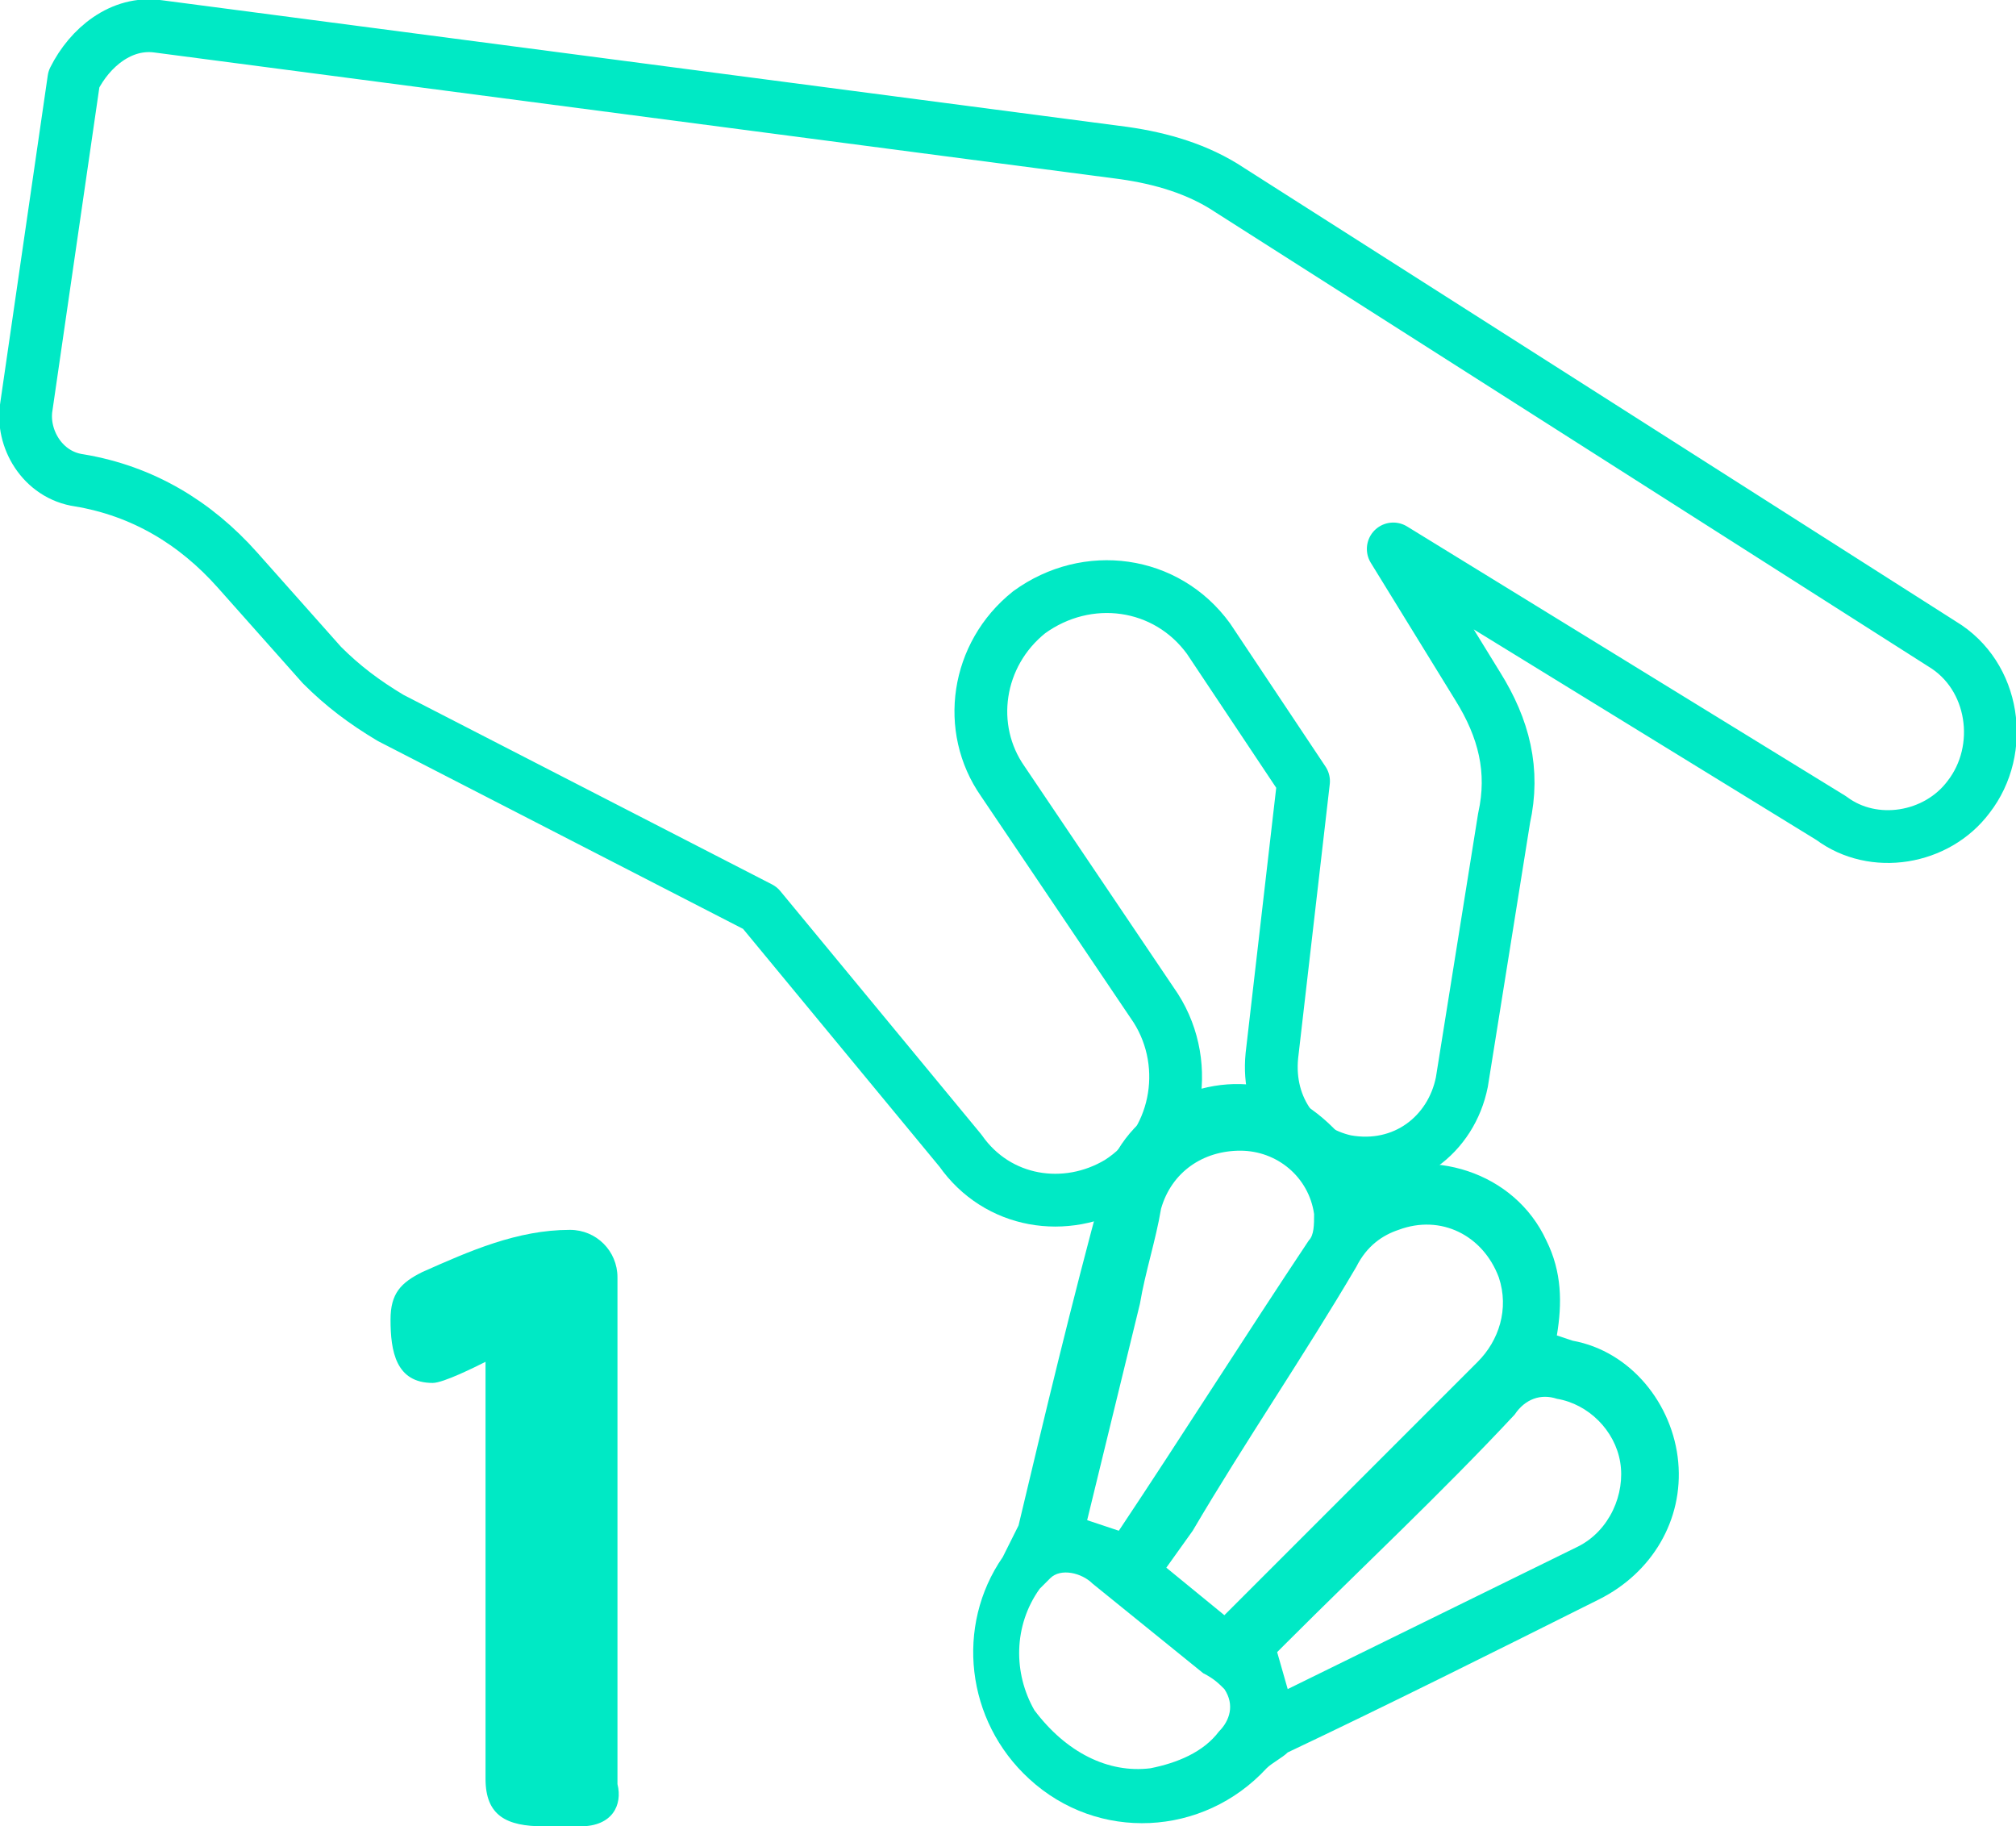 <?xml version="1.0" encoding="utf-8"?>
<!-- Generator: Adobe Illustrator 25.4.1, SVG Export Plug-In . SVG Version: 6.00 Build 0)  -->
<svg version="1.1" id="Iconos" xmlns="http://www.w3.org/2000/svg" xmlns:xlink="http://www.w3.org/1999/xlink" x="0px" y="0px"
	 viewBox="0 0 38.2 34.6" style="enable-background:new 0 0 38.2 34.6;" xml:space="preserve">
<style type="text/css">
	.st0{fill:#00E9C5;}
	.st1{fill:none;stroke:#00E9C5;stroke-linecap:round;stroke-linejoin:round;stroke-miterlimit:10;}
	.st2{enable-background:new    ;}
</style>
<path class="st0" d="M25.8,22.3c1.3-0.6,2.9-0.1,3.5,1.2c0.3,0.6,0.3,1.2,0.2,1.8l0.3,0.1c1.1,0.2,1.9,1.2,2,2.3s-0.5,2.1-1.5,2.6
	c-2,1-4,2-5.9,2.9c-0.1,0.1-0.3,0.2-0.4,0.3c-1.2,1.3-3.2,1.4-4.5,0.2c-1.2-1.1-1.4-2.9-0.5-4.2c0.1-0.2,0.2-0.4,0.3-0.6
	c0.5-2.1,1-4.2,1.6-6.4c0.3-1.4,1.8-2.2,3.1-1.9c0.7,0.2,1.3,0.7,1.7,1.3C25.7,22.1,25.7,22.2,25.8,22.3z M23.2,30.6
	c1.6-1.6,3.2-3.2,4.8-4.8c0.4-0.4,0.6-1,0.4-1.6c-0.3-0.8-1.1-1.2-1.9-0.9c-0.3,0.1-0.6,0.3-0.8,0.7c-1,1.7-2.1,3.3-3.1,5l-0.5,0.7
	L23.2,30.6z M24.4,32l5.5-2.7c0.6-0.3,0.9-1,0.8-1.6s-0.6-1.1-1.2-1.2c-0.3-0.1-0.6,0-0.8,0.3c-1.4,1.5-2.9,2.9-4.3,4.3l-0.2,0.2
	L24.4,32z M21.2,29L21.2,29c1.2-1.8,2.4-3.7,3.6-5.5c0.1-0.1,0.1-0.3,0.1-0.5c-0.1-0.7-0.7-1.2-1.4-1.2s-1.3,0.4-1.5,1.1
	c-0.1,0.6-0.3,1.2-0.4,1.8l-1,4.1L21.2,29z M21.8,33.5c0.5-0.1,1-0.3,1.3-0.7c0.2-0.2,0.3-0.5,0.1-0.8c-0.1-0.1-0.2-0.2-0.4-0.3
	L20.7,30c-0.2-0.2-0.6-0.3-0.8-0.1c-0.1,0.1-0.1,0.1-0.2,0.2c-0.5,0.7-0.5,1.6-0.1,2.3C20.2,33.2,21,33.6,21.8,33.5z"/>
<path class="st1" d="M3,0.5l18.3,2.4c0.7,0.1,1.4,0.3,2,0.7l13.5,8.6c1,0.6,1.2,2,0.5,2.9l0,0c-0.6,0.8-1.8,1-2.6,0.4l-8.3-5.1
	L28,13c0.5,0.8,0.7,1.6,0.5,2.5l-0.8,5c-0.2,1-1.1,1.7-2.2,1.5l0,0c-0.9-0.2-1.5-1-1.4-2l0.6-5.2l-1.8-2.7c-0.8-1.1-2.3-1.3-3.4-0.5
	l0,0c-1,0.8-1.2,2.2-0.5,3.2l2.9,4.3c0.7,1.1,0.4,2.6-0.7,3.3l0,0c-1,0.6-2.3,0.4-3-0.6l-3.8-4.6l-7-3.6c-0.5-0.3-0.9-0.6-1.3-1
	l-1.6-1.8c-0.8-0.9-1.8-1.5-3-1.7l0,0C0.8,9,0.4,8.3,0.5,7.7l0.9-6.2C1.7,0.9,2.3,0.4,3,0.5z"/>
<g class="st2">
	<path class="st0" d="M11,34.6h-0.7c-0.7,0-1.1-0.2-1.1-0.9v-7.9c-0.2,0.1-0.8,0.4-1,0.4c-0.7,0-0.8-0.6-0.8-1.2
		c0-0.5,0.2-0.7,0.6-0.9c0.9-0.4,1.8-0.8,2.8-0.8c0.5,0,0.9,0.4,0.9,0.9v9.6C11.8,34.2,11.6,34.6,11,34.6z"/>
</g>
</svg>
